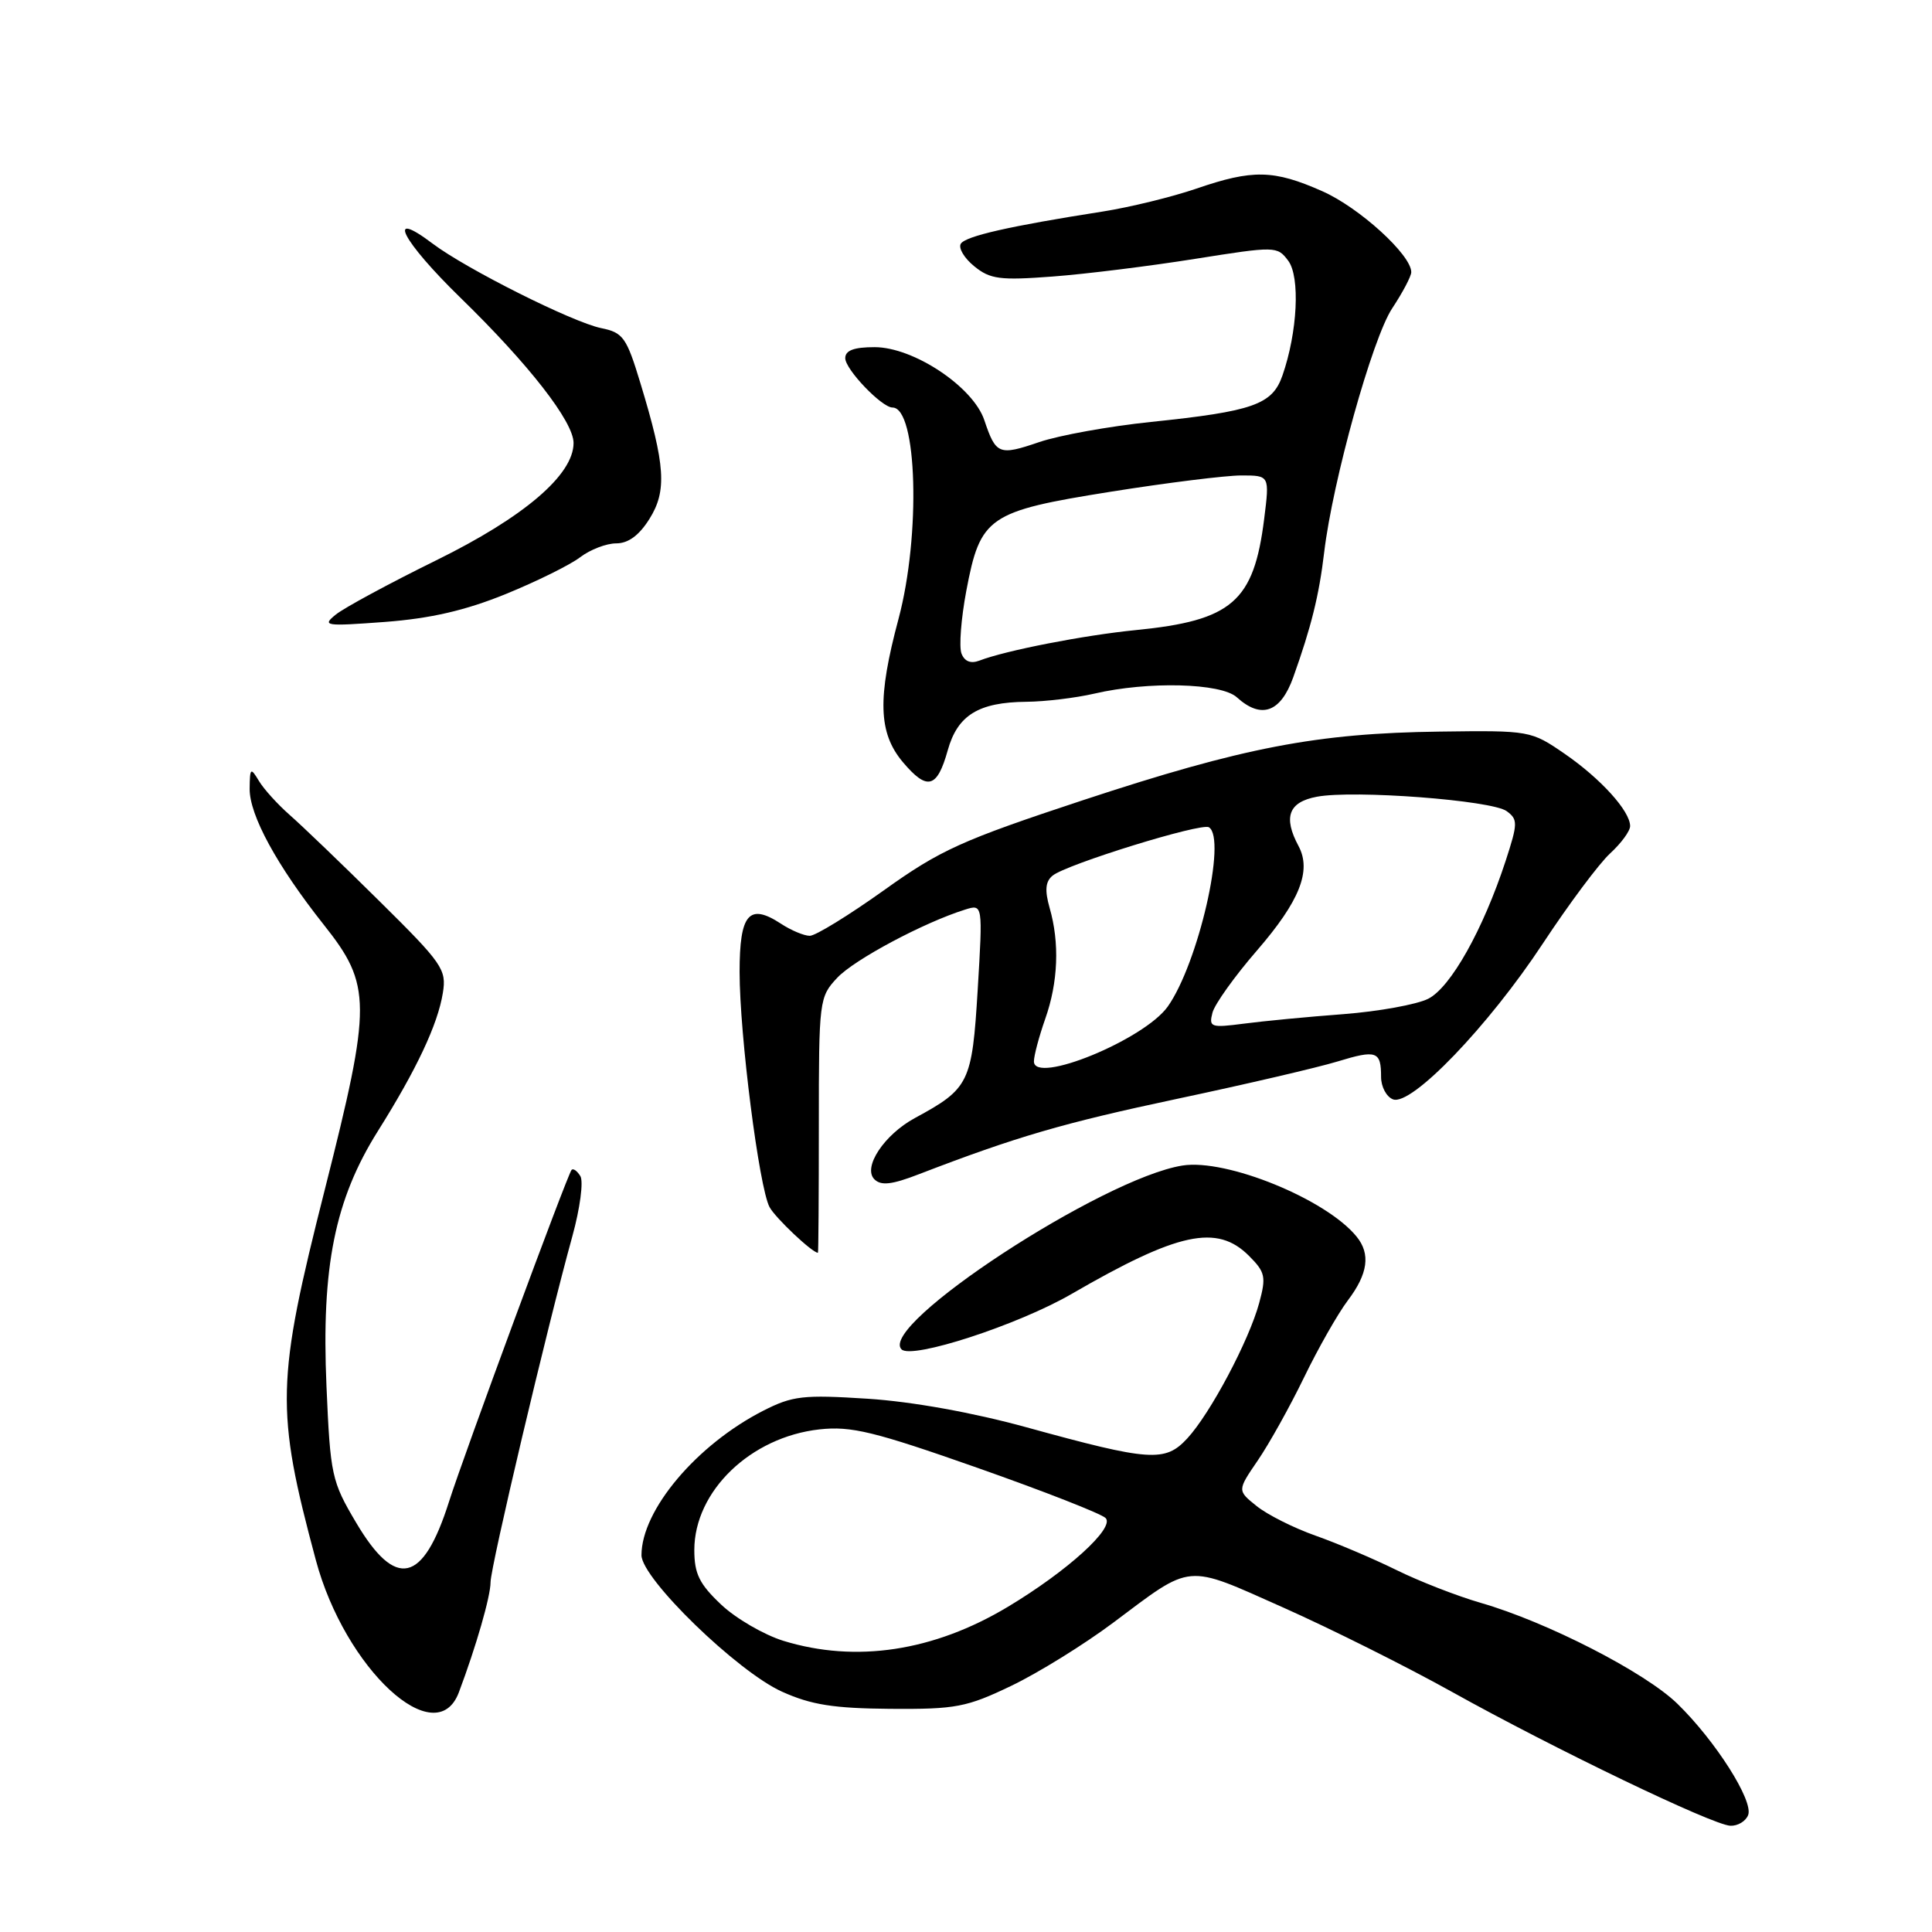 <?xml version="1.0" encoding="UTF-8" standalone="no"?>
<!DOCTYPE svg PUBLIC "-//W3C//DTD SVG 1.1//EN" "http://www.w3.org/Graphics/SVG/1.1/DTD/svg11.dtd" >
<svg xmlns="http://www.w3.org/2000/svg" xmlns:xlink="http://www.w3.org/1999/xlink" version="1.1" viewBox="0 0 256 256">
 <g >
 <path fill="currentColor"
d=" M 231.64 240.50 C 232.36 238.62 227.32 230.68 222.27 225.76 C 218.01 221.60 204.97 214.91 196.21 212.39 C 193.07 211.48 188.03 209.52 185.00 208.02 C 181.97 206.53 177.15 204.48 174.28 203.47 C 171.42 202.46 167.92 200.70 166.51 199.56 C 163.94 197.50 163.94 197.50 166.66 193.52 C 168.16 191.33 170.92 186.38 172.79 182.52 C 174.66 178.66 177.27 174.07 178.59 172.32 C 181.27 168.78 181.63 166.15 179.75 163.85 C 175.73 158.90 162.51 153.51 156.68 154.44 C 146.10 156.12 116.29 175.63 119.46 178.80 C 120.82 180.15 134.91 175.56 142.00 171.45 C 156.12 163.27 161.26 162.17 165.49 166.40 C 167.66 168.57 167.79 169.18 166.85 172.65 C 165.49 177.66 160.36 187.32 157.31 190.61 C 154.38 193.77 152.41 193.64 136.00 189.12 C 128.91 187.17 120.85 185.72 114.98 185.34 C 106.42 184.79 105.02 184.95 101.13 186.93 C 92.30 191.44 85.00 200.10 85.00 206.07 C 85.00 209.16 97.69 221.49 103.63 224.16 C 107.49 225.90 110.47 226.37 118.00 226.43 C 126.66 226.49 128.08 226.22 134.00 223.38 C 137.57 221.67 143.65 217.90 147.50 215.02 C 158.10 207.08 156.95 207.18 170.02 213.00 C 176.33 215.81 186.39 220.84 192.37 224.17 C 205.98 231.75 226.92 241.82 229.28 241.92 C 230.26 241.96 231.32 241.33 231.64 240.50 Z  M 60.80 224.25 C 63.08 218.19 65.00 211.54 65.00 209.66 C 65.00 207.63 72.50 175.88 75.84 163.81 C 76.86 160.12 77.33 156.54 76.90 155.84 C 76.46 155.13 75.94 154.77 75.73 155.03 C 75.14 155.76 61.46 192.79 59.49 199.00 C 56.05 209.83 52.45 210.64 47.19 201.76 C 43.94 196.28 43.77 195.48 43.26 183.68 C 42.57 167.86 44.37 158.95 50.08 149.86 C 55.20 141.71 58.01 135.74 58.68 131.57 C 59.19 128.46 58.64 127.67 50.24 119.37 C 45.31 114.49 39.97 109.37 38.38 107.98 C 36.80 106.59 34.96 104.57 34.31 103.48 C 33.21 101.65 33.11 101.73 33.08 104.50 C 33.04 108.00 36.69 114.69 42.90 122.53 C 49.26 130.54 49.27 132.99 43.07 157.50 C 36.58 183.11 36.49 186.74 41.85 206.72 C 45.72 221.15 57.76 232.29 60.80 224.25 Z  M 108.50 149.08 C 108.50 132.52 108.55 132.11 110.94 129.56 C 113.21 127.14 122.43 122.23 127.87 120.53 C 130.23 119.79 130.23 119.79 129.55 131.15 C 128.80 143.50 128.44 144.24 121.22 148.15 C 117.15 150.36 114.29 154.69 115.86 156.26 C 116.74 157.14 118.17 156.98 121.76 155.59 C 134.67 150.62 140.86 148.81 156.03 145.59 C 165.09 143.67 174.61 141.45 177.20 140.66 C 182.41 139.07 183.00 139.28 183.00 142.70 C 183.00 144.00 183.71 145.34 184.58 145.67 C 187.01 146.60 197.23 135.96 204.45 125.00 C 207.89 119.78 211.90 114.41 213.35 113.08 C 214.81 111.74 216.00 110.12 216.00 109.46 C 216.00 107.47 212.10 103.17 207.34 99.89 C 202.86 96.81 202.73 96.78 190.77 96.94 C 174.49 97.15 164.76 99.02 143.50 106.03 C 127.40 111.35 124.61 112.61 117.09 117.99 C 112.46 121.29 108.06 124.00 107.30 124.00 C 106.55 124.00 104.82 123.28 103.47 122.39 C 99.25 119.63 98.00 121.09 98.00 128.78 C 98.00 137.13 100.58 157.34 101.97 159.95 C 102.74 161.38 107.63 166.00 108.38 166.00 C 108.45 166.00 108.50 158.39 108.50 149.08 Z  M 125.58 99.42 C 126.88 94.76 129.66 93.05 136.00 92.99 C 138.47 92.97 142.53 92.48 145.00 91.91 C 152.12 90.25 161.79 90.50 163.88 92.39 C 167.12 95.33 169.68 94.42 171.36 89.75 C 173.75 83.06 174.78 78.91 175.46 73.19 C 176.58 63.74 181.85 44.82 184.47 40.86 C 185.86 38.76 187.00 36.60 187.00 36.06 C 187.00 33.77 180.11 27.50 175.22 25.34 C 168.77 22.48 165.98 22.43 158.51 25.00 C 155.32 26.09 149.74 27.46 146.11 28.03 C 133.71 29.97 127.94 31.29 127.31 32.30 C 126.97 32.87 127.77 34.21 129.09 35.28 C 131.20 37.00 132.49 37.17 139.50 36.64 C 143.90 36.31 152.39 35.25 158.36 34.30 C 169.02 32.61 169.24 32.61 170.69 34.54 C 172.30 36.68 171.93 44.02 169.93 49.76 C 168.59 53.61 166.08 54.50 152.50 55.91 C 147.00 56.48 140.34 57.68 137.70 58.58 C 132.37 60.40 131.96 60.24 130.43 55.68 C 128.95 51.25 121.05 46.00 115.89 46.00 C 113.15 46.00 112.00 46.43 112.00 47.46 C 112.00 48.95 116.84 54.00 118.26 54.00 C 121.54 54.00 122.02 70.92 119.06 82.00 C 116.24 92.52 116.38 97.10 119.62 100.97 C 122.86 104.81 124.17 104.47 125.58 99.42 Z  M 67.00 78.72 C 71.12 77.04 75.57 74.84 76.88 73.83 C 78.20 72.83 80.34 72.00 81.65 72.00 C 83.25 72.00 84.69 70.94 86.06 68.75 C 88.39 65.03 88.17 61.67 84.87 50.81 C 83.02 44.70 82.57 44.07 79.67 43.48 C 75.88 42.71 61.78 35.64 57.34 32.29 C 51.00 27.50 53.27 31.91 61.02 39.46 C 70.09 48.29 76.00 55.88 76.00 58.70 C 76.00 62.92 69.44 68.52 57.81 74.24 C 51.59 77.30 45.60 80.54 44.50 81.43 C 42.63 82.94 43.06 83.00 51.00 82.41 C 57.06 81.95 61.66 80.89 67.00 78.72 Z  M 103.81 217.42 C 101.23 216.62 97.51 214.46 95.56 212.62 C 92.67 209.89 92.00 208.54 92.00 205.38 C 92.01 197.58 99.46 190.41 108.59 189.40 C 112.79 188.94 115.82 189.68 129.50 194.49 C 138.30 197.59 145.95 200.58 146.50 201.15 C 147.76 202.44 141.44 208.18 133.55 212.91 C 123.72 218.81 113.41 220.37 103.81 217.42 Z  M 137.00 140.64 C 137.00 139.88 137.68 137.34 138.50 135.00 C 140.21 130.16 140.42 124.94 139.08 120.30 C 138.42 117.97 138.52 116.81 139.47 116.03 C 141.26 114.54 159.18 108.99 160.19 109.62 C 162.58 111.10 158.77 127.68 154.73 133.38 C 151.60 137.77 137.00 143.76 137.00 140.64 Z  M 160.66 134.18 C 160.96 133.05 163.61 129.34 166.55 125.95 C 172.21 119.41 173.81 115.39 172.07 112.12 C 170.00 108.27 170.74 106.27 174.50 105.57 C 179.40 104.65 197.67 106.04 199.64 107.48 C 201.14 108.58 201.13 109.09 199.50 114.09 C 196.51 123.20 192.22 130.84 189.25 132.34 C 187.74 133.10 182.68 134.02 178.00 134.38 C 173.32 134.73 167.39 135.30 164.81 135.64 C 160.43 136.21 160.16 136.11 160.66 134.18 Z  M 127.40 86.59 C 127.06 85.70 127.35 81.97 128.04 78.29 C 129.90 68.45 130.92 67.75 147.15 65.16 C 154.62 63.97 162.41 63.00 164.48 63.00 C 168.23 63.00 168.23 63.00 167.51 68.75 C 166.14 79.73 163.25 82.23 150.50 83.49 C 143.64 84.17 133.22 86.20 129.76 87.54 C 128.62 87.97 127.80 87.64 127.40 86.59 Z "/>
</g>
</svg>